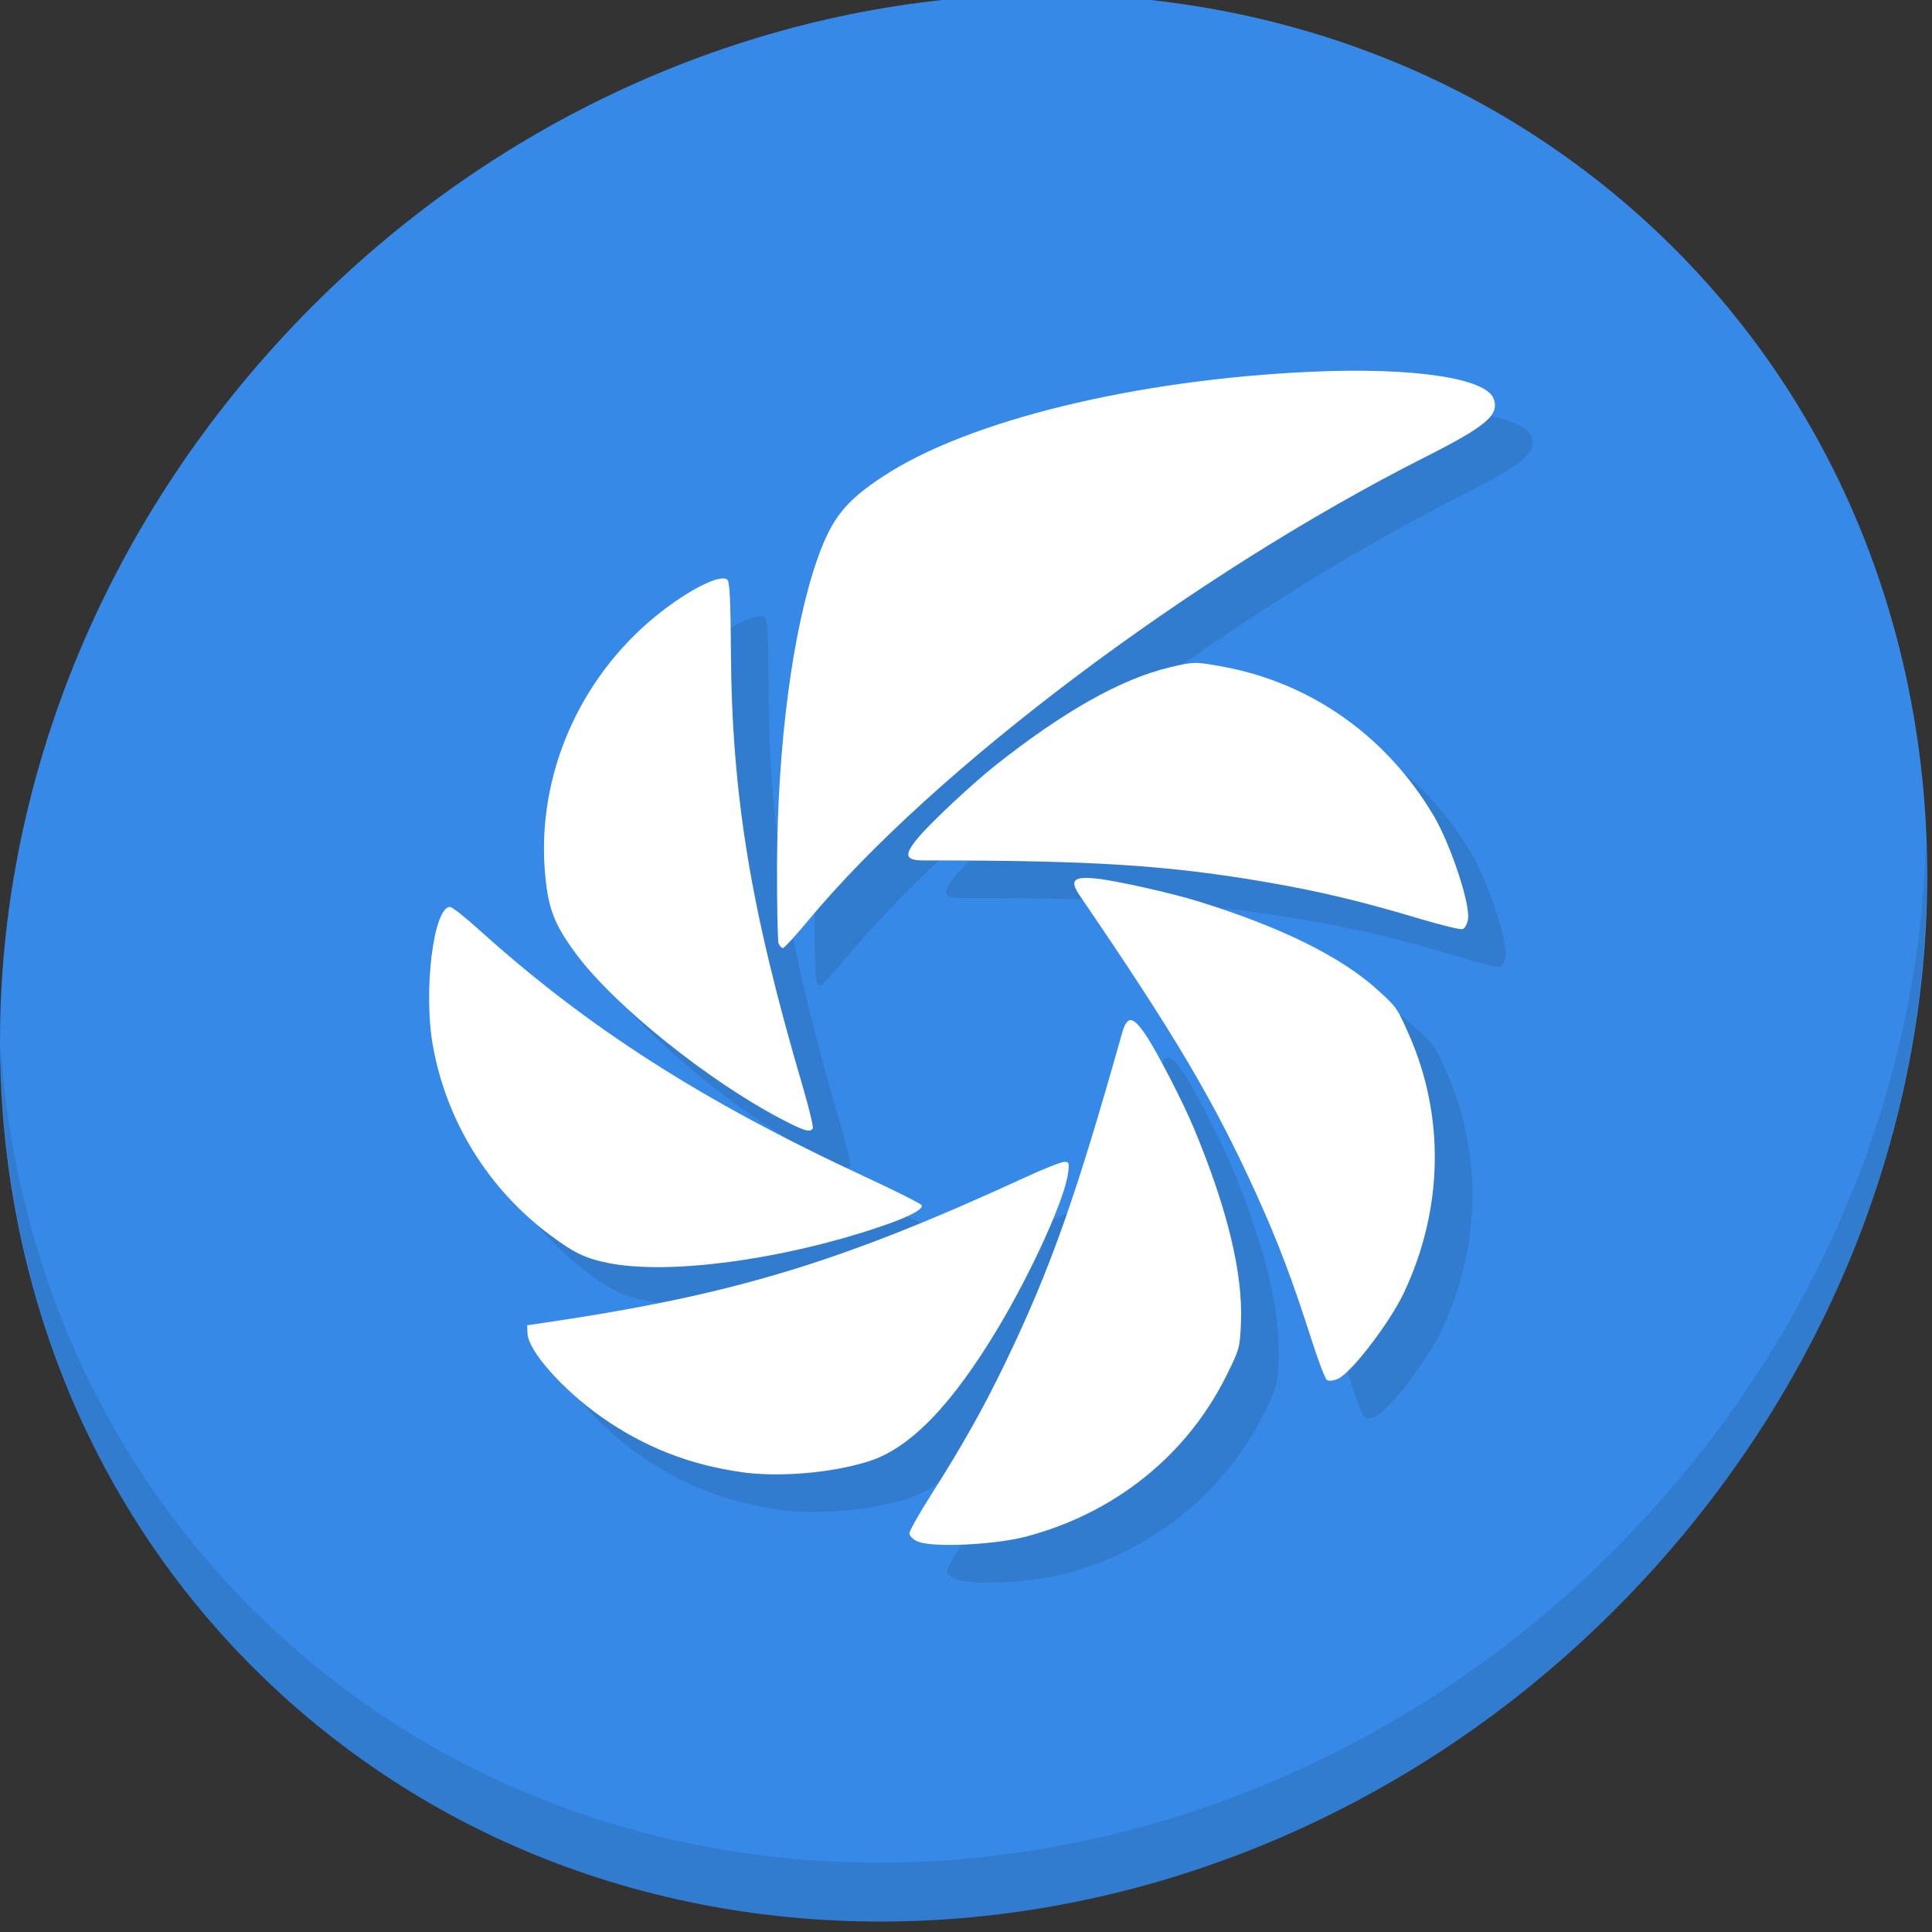 <?xml version="1.0" encoding="UTF-8" standalone="no"?>
<!-- Created with Inkscape (http://www.inkscape.org/) -->

<svg
   xmlns:dc="http://purl.org/dc/elements/1.1/"
   xmlns:cc="http://creativecommons.org/ns#"
   xmlns:rdf="http://www.w3.org/1999/02/22-rdf-syntax-ns#"
   xmlns:svg="http://www.w3.org/2000/svg"
   xmlns="http://www.w3.org/2000/svg"
   xmlns:sodipodi="http://sodipodi.sourceforge.net/DTD/sodipodi-0.dtd"
   xmlns:inkscape="http://www.inkscape.org/namespaces/inkscape"
   id="svg2"
   version="1.1"
   inkscape:version="0.92.2 5c3e80d, 2017-08-06"
   width="22"
   height="22"
   sodipodi:docname="shutter.svg">
  <rect width="100%" height="100%" fill="#333333" stroke="none"/>
  <defs
     id="defs6" />
  <sodipodi:namedview
     pagecolor="#ffffff"
     bordercolor="#666666"
     borderopacity="1"
     objecttolerance="10"
     gridtolerance="10"
     guidetolerance="10"
     inkscape:pageopacity="0"
     inkscape:pageshadow="2"
     inkscape:window-width="1366"
     inkscape:window-height="717"
     id="namedview4"
     showgrid="false"
     inkscape:zoom="10.429825"
     inkscape:cx="24.522066"
     inkscape:cy="10.190048"
     inkscape:window-x="0"
     inkscape:window-y="24"
     inkscape:window-maximized="1"
     inkscape:current-layer="svg2" />
  <g
     transform="matrix(0.162,0,0,0.162,-6.4278092e-7,-26.233)"
     id="g887">
    <path
       style="fill:#3689e6;fill-opacity:1;stroke-width:2.939"
       inkscape:connector-curvature="0"
       d="m 114.542,176.475 c 27.039,23.435 28,66.066 2.148,95.223 -25.852,29.157 -68.726,33.795 -95.764,10.359 -27.039,-23.435 -28,-66.066 -2.148,-95.223 25.852,-29.157 68.726,-33.795 95.764,-10.359 z"
       id="path27" />
    <path
       style="opacity:0.1;stroke-width:2.939"
       inkscape:connector-curvature="0"
       d="m 135.37,221.039 c -0.41,16.222 -6.657,32.849 -18.777,46.518 C 90.741,296.713 47.868,301.351 20.83,277.916 8.156,266.932 1.19,251.736 0.051,235.677 c 0.16,17.557 7.124,34.463 20.872,46.379 27.039,23.435 69.914,18.795 95.764,-10.359 13.151,-14.832 19.316,-33.15 18.683,-50.658 z"
       id="path51" />
    <g
       transform="matrix(4.127,0,0,4.127,25.854,185.316)"
       id="g867"
       style="fill:#317ccf;fill-opacity:1">
      <path
         inkscape:connector-curvature="0"
         id="path853"
         d="m 10.007,21.231 c -0.079,-0.036 -0.142,-0.098 -0.142,-0.139 0,-0.041 0.164,-0.333 0.365,-0.649 0.554,-0.872 0.911,-1.51 1.293,-2.307 0.75,-1.563 1.185,-2.796 1.962,-5.556 0.088,-0.313 0.182,-0.308 0.406,0.023 0.188,0.276 0.631,1.136 0.82,1.588 0.568,1.364 0.834,2.458 0.802,3.299 -0.017,0.438 -0.023,0.46 -0.245,0.909 -0.676,1.363 -1.902,2.349 -3.419,2.748 -0.54,0.142 -1.606,0.19 -1.841,0.083 z"
         style="fill:#317ccf;fill-opacity:1" />
      <path
         inkscape:connector-curvature="0"
         id="path855"
         d="m 6.993,20.046 c -0.874,-0.122 -1.657,-0.432 -2.373,-0.937 -0.663,-0.468 -1.246,-1.126 -1.259,-1.421 l -0.006,-0.141 0.373,-0.055 c 3.154,-0.469 4.974,-1.021 8.101,-2.46 0.321,-0.148 0.624,-0.268 0.674,-0.268 0.084,0 0.089,0.017 0.063,0.204 -0.06,0.436 -0.609,1.649 -1.18,2.607 -0.792,1.327 -1.509,2.069 -2.216,2.29 -0.64,0.201 -1.522,0.274 -2.178,0.183 z"
         style="fill:#317ccf;fill-opacity:1" />
      <path
         inkscape:connector-curvature="0"
         id="path857"
         d="m 4.741,16.487 c -0.389,-0.077 -0.585,-0.17 -0.996,-0.477 -1.051,-0.784 -1.763,-1.934 -1.995,-3.221 -0.167,-0.927 0.01,-2.367 0.291,-2.367 0.036,0 0.257,0.174 0.492,0.386 1.856,1.676 3.815,2.929 6.59,4.216 0.516,0.239 0.944,0.455 0.952,0.48 0.026,0.077 -0.255,0.216 -0.802,0.396 -1.65,0.544 -3.519,0.787 -4.532,0.588 z"
         style="fill:#317ccf;fill-opacity:1" />
      <path
         inkscape:connector-curvature="0"
         id="path859"
         d="m 7.685,14.035 c -1.246,-0.651 -2.834,-1.927 -3.489,-2.802 -0.329,-0.441 -0.45,-0.709 -0.509,-1.137 -0.223,-1.606 0.379,-3.263 1.602,-4.404 0.582,-0.543 1.343,-0.975 1.479,-0.84 0.036,0.036 0.053,0.389 0.057,1.178 0.014,2.486 0.332,4.422 1.224,7.452 0.108,0.369 0.185,0.689 0.171,0.712 -0.046,0.075 -0.143,0.046 -0.535,-0.159 z"
         style="fill:#317ccf;fill-opacity:1" />
      <path
         inkscape:connector-curvature="0"
         id="path861"
         d="m 7.638,11.047 c -0.017,-0.042 -0.029,-0.649 -0.027,-1.348 0.008,-2.037 0.266,-4.003 0.683,-5.191 0.247,-0.704 0.475,-0.993 1.123,-1.419 C 10.861,2.137 13.724,1.439 16.725,1.306 c 1.722,-0.076 2.958,0.108 3.091,0.459 0.104,0.275 -0.12,0.466 -1.162,0.993 -3.939,1.988 -8.37,5.316 -10.511,7.894 -0.215,0.259 -0.41,0.471 -0.432,0.471 -0.022,0 -0.055,-0.035 -0.072,-0.077 z"
         style="fill:#317ccf;fill-opacity:1" />
      <path
         id="path863"
         d="m 17.171,18.456 c -0.078,0.037 -0.166,0.046 -0.198,0.02 -0.031,-0.026 -0.149,-0.339 -0.263,-0.696 -0.313,-0.984 -0.572,-1.668 -0.938,-2.472 -0.717,-1.579 -1.383,-2.704 -3,-5.072 -0.184,-0.269 -0.119,-0.337 0.279,-0.297 0.332,0.034 1.276,0.245 1.744,0.391 1.411,0.44 2.42,0.939 3.044,1.504 0.325,0.294 0.338,0.313 0.539,0.772 0.611,1.393 0.579,2.967 -0.089,4.385 -0.238,0.505 -0.885,1.353 -1.119,1.465 z"
         style="fill:#317ccf;fill-opacity:1"
         inkscape:connector-curvature="0" />
      <path
         id="path865"
         d="m 19.381,10.625 c -0.013,0.085 -0.055,0.164 -0.095,0.175 -0.039,0.011 -0.365,-0.068 -0.723,-0.175 -0.99,-0.296 -1.7,-0.466 -2.571,-0.617 -1.708,-0.297 -3.013,-0.38 -5.881,-0.378 -0.325,3.318e-4 -0.346,-0.091 -0.088,-0.397 0.215,-0.256 0.921,-0.916 1.305,-1.22 1.158,-0.918 2.139,-1.471 2.957,-1.668 0.426,-0.103 0.449,-0.103 0.941,-0.011 1.496,0.28 2.778,1.192 3.574,2.543 0.283,0.481 0.619,1.493 0.58,1.749 z"
         style="fill:#317ccf;fill-opacity:1"
         inkscape:connector-curvature="0" />
    </g>
    <g
       style="fill:#ffffff"
       id="g825"
       transform="matrix(4.127,0,0,4.127,23.208,182.67)">
      <path
         style="fill:#ffffff;fill-opacity:1"
         d="m 10.007,21.231 c -0.079,-0.036 -0.142,-0.098 -0.142,-0.139 0,-0.041 0.164,-0.333 0.365,-0.649 0.554,-0.872 0.911,-1.51 1.293,-2.307 0.75,-1.563 1.185,-2.796 1.962,-5.556 0.088,-0.313 0.182,-0.308 0.406,0.023 0.188,0.276 0.631,1.136 0.82,1.588 0.568,1.364 0.834,2.458 0.802,3.299 -0.017,0.438 -0.023,0.46 -0.245,0.909 -0.676,1.363 -1.902,2.349 -3.419,2.748 -0.54,0.142 -1.606,0.19 -1.841,0.083 z"
         id="path3020"
         inkscape:connector-curvature="0" />
      <path
         style="fill:#ffffff;fill-opacity:1"
         d="m 6.993,20.046 c -0.874,-0.122 -1.657,-0.432 -2.373,-0.937 -0.663,-0.468 -1.246,-1.126 -1.259,-1.421 l -0.006,-0.141 0.373,-0.055 c 3.154,-0.469 4.974,-1.021 8.101,-2.46 0.321,-0.148 0.624,-0.268 0.674,-0.268 0.084,0 0.089,0.017 0.063,0.204 -0.06,0.436 -0.609,1.649 -1.18,2.607 -0.792,1.327 -1.509,2.069 -2.216,2.29 -0.64,0.201 -1.522,0.274 -2.178,0.183 z"
         id="path3018"
         inkscape:connector-curvature="0" />
      <path
         style="fill:#ffffff;fill-opacity:1"
         d="m 4.741,16.487 c -0.389,-0.077 -0.585,-0.17 -0.996,-0.477 -1.051,-0.784 -1.763,-1.934 -1.995,-3.221 -0.167,-0.927 0.01,-2.367 0.291,-2.367 0.036,0 0.257,0.174 0.492,0.386 1.856,1.676 3.815,2.929 6.59,4.216 0.516,0.239 0.944,0.455 0.952,0.48 0.026,0.077 -0.255,0.216 -0.802,0.396 -1.65,0.544 -3.519,0.787 -4.532,0.588 z"
         id="path3014"
         inkscape:connector-curvature="0" />
      <path
         style="fill:#ffffff;fill-opacity:1"
         d="m 7.685,14.035 c -1.246,-0.651 -2.834,-1.927 -3.489,-2.802 -0.329,-0.441 -0.45,-0.709 -0.509,-1.137 -0.223,-1.606 0.379,-3.263 1.602,-4.404 0.582,-0.543 1.343,-0.975 1.479,-0.84 0.036,0.036 0.053,0.389 0.057,1.178 0.014,2.486 0.332,4.422 1.224,7.452 0.108,0.369 0.185,0.689 0.171,0.712 -0.046,0.075 -0.143,0.046 -0.535,-0.159 z"
         id="path3012"
         inkscape:connector-curvature="0" />
      <path
         style="fill:#ffffff;fill-opacity:1"
         d="m 7.638,11.047 c -0.017,-0.042 -0.029,-0.649 -0.027,-1.348 0.008,-2.037 0.266,-4.003 0.683,-5.191 0.247,-0.704 0.475,-0.993 1.123,-1.419 C 10.861,2.137 13.724,1.439 16.725,1.306 c 1.722,-0.076 2.958,0.108 3.091,0.459 0.104,0.275 -0.12,0.466 -1.162,0.993 -3.939,1.988 -8.37,5.316 -10.511,7.894 -0.215,0.259 -0.41,0.471 -0.432,0.471 -0.022,0 -0.055,-0.035 -0.072,-0.077 z"
         id="path3001"
         inkscape:connector-curvature="0" />
      <path
         inkscape:connector-curvature="0"
         style="fill:#ffffff;fill-opacity:1"
         d="m 17.171,18.456 c -0.078,0.037 -0.166,0.046 -0.198,0.02 -0.031,-0.026 -0.149,-0.339 -0.263,-0.696 -0.313,-0.984 -0.572,-1.668 -0.938,-2.472 -0.717,-1.579 -1.383,-2.704 -3,-5.072 -0.184,-0.269 -0.119,-0.337 0.279,-0.297 0.332,0.034 1.276,0.245 1.744,0.391 1.411,0.44 2.42,0.939 3.044,1.504 0.325,0.294 0.338,0.313 0.539,0.772 0.611,1.393 0.579,2.967 -0.089,4.385 -0.238,0.505 -0.885,1.353 -1.119,1.465 z"
         id="path3020-0" />
      <path
         inkscape:connector-curvature="0"
         style="fill:#ffffff;fill-opacity:1"
         d="m 19.381,10.625 c -0.013,0.085 -0.055,0.164 -0.095,0.175 -0.039,0.011 -0.365,-0.068 -0.723,-0.175 -0.99,-0.296 -1.7,-0.466 -2.571,-0.617 -1.708,-0.297 -3.013,-0.38 -5.881,-0.378 -0.325,3.318e-4 -0.346,-0.091 -0.088,-0.397 0.215,-0.256 0.921,-0.916 1.305,-1.22 1.158,-0.918 2.139,-1.471 2.957,-1.668 0.426,-0.103 0.449,-0.103 0.941,-0.011 1.496,0.28 2.778,1.192 3.574,2.543 0.283,0.481 0.619,1.493 0.58,1.749 z"
         id="path3020-8" />
    </g>
  </g>
</svg>
